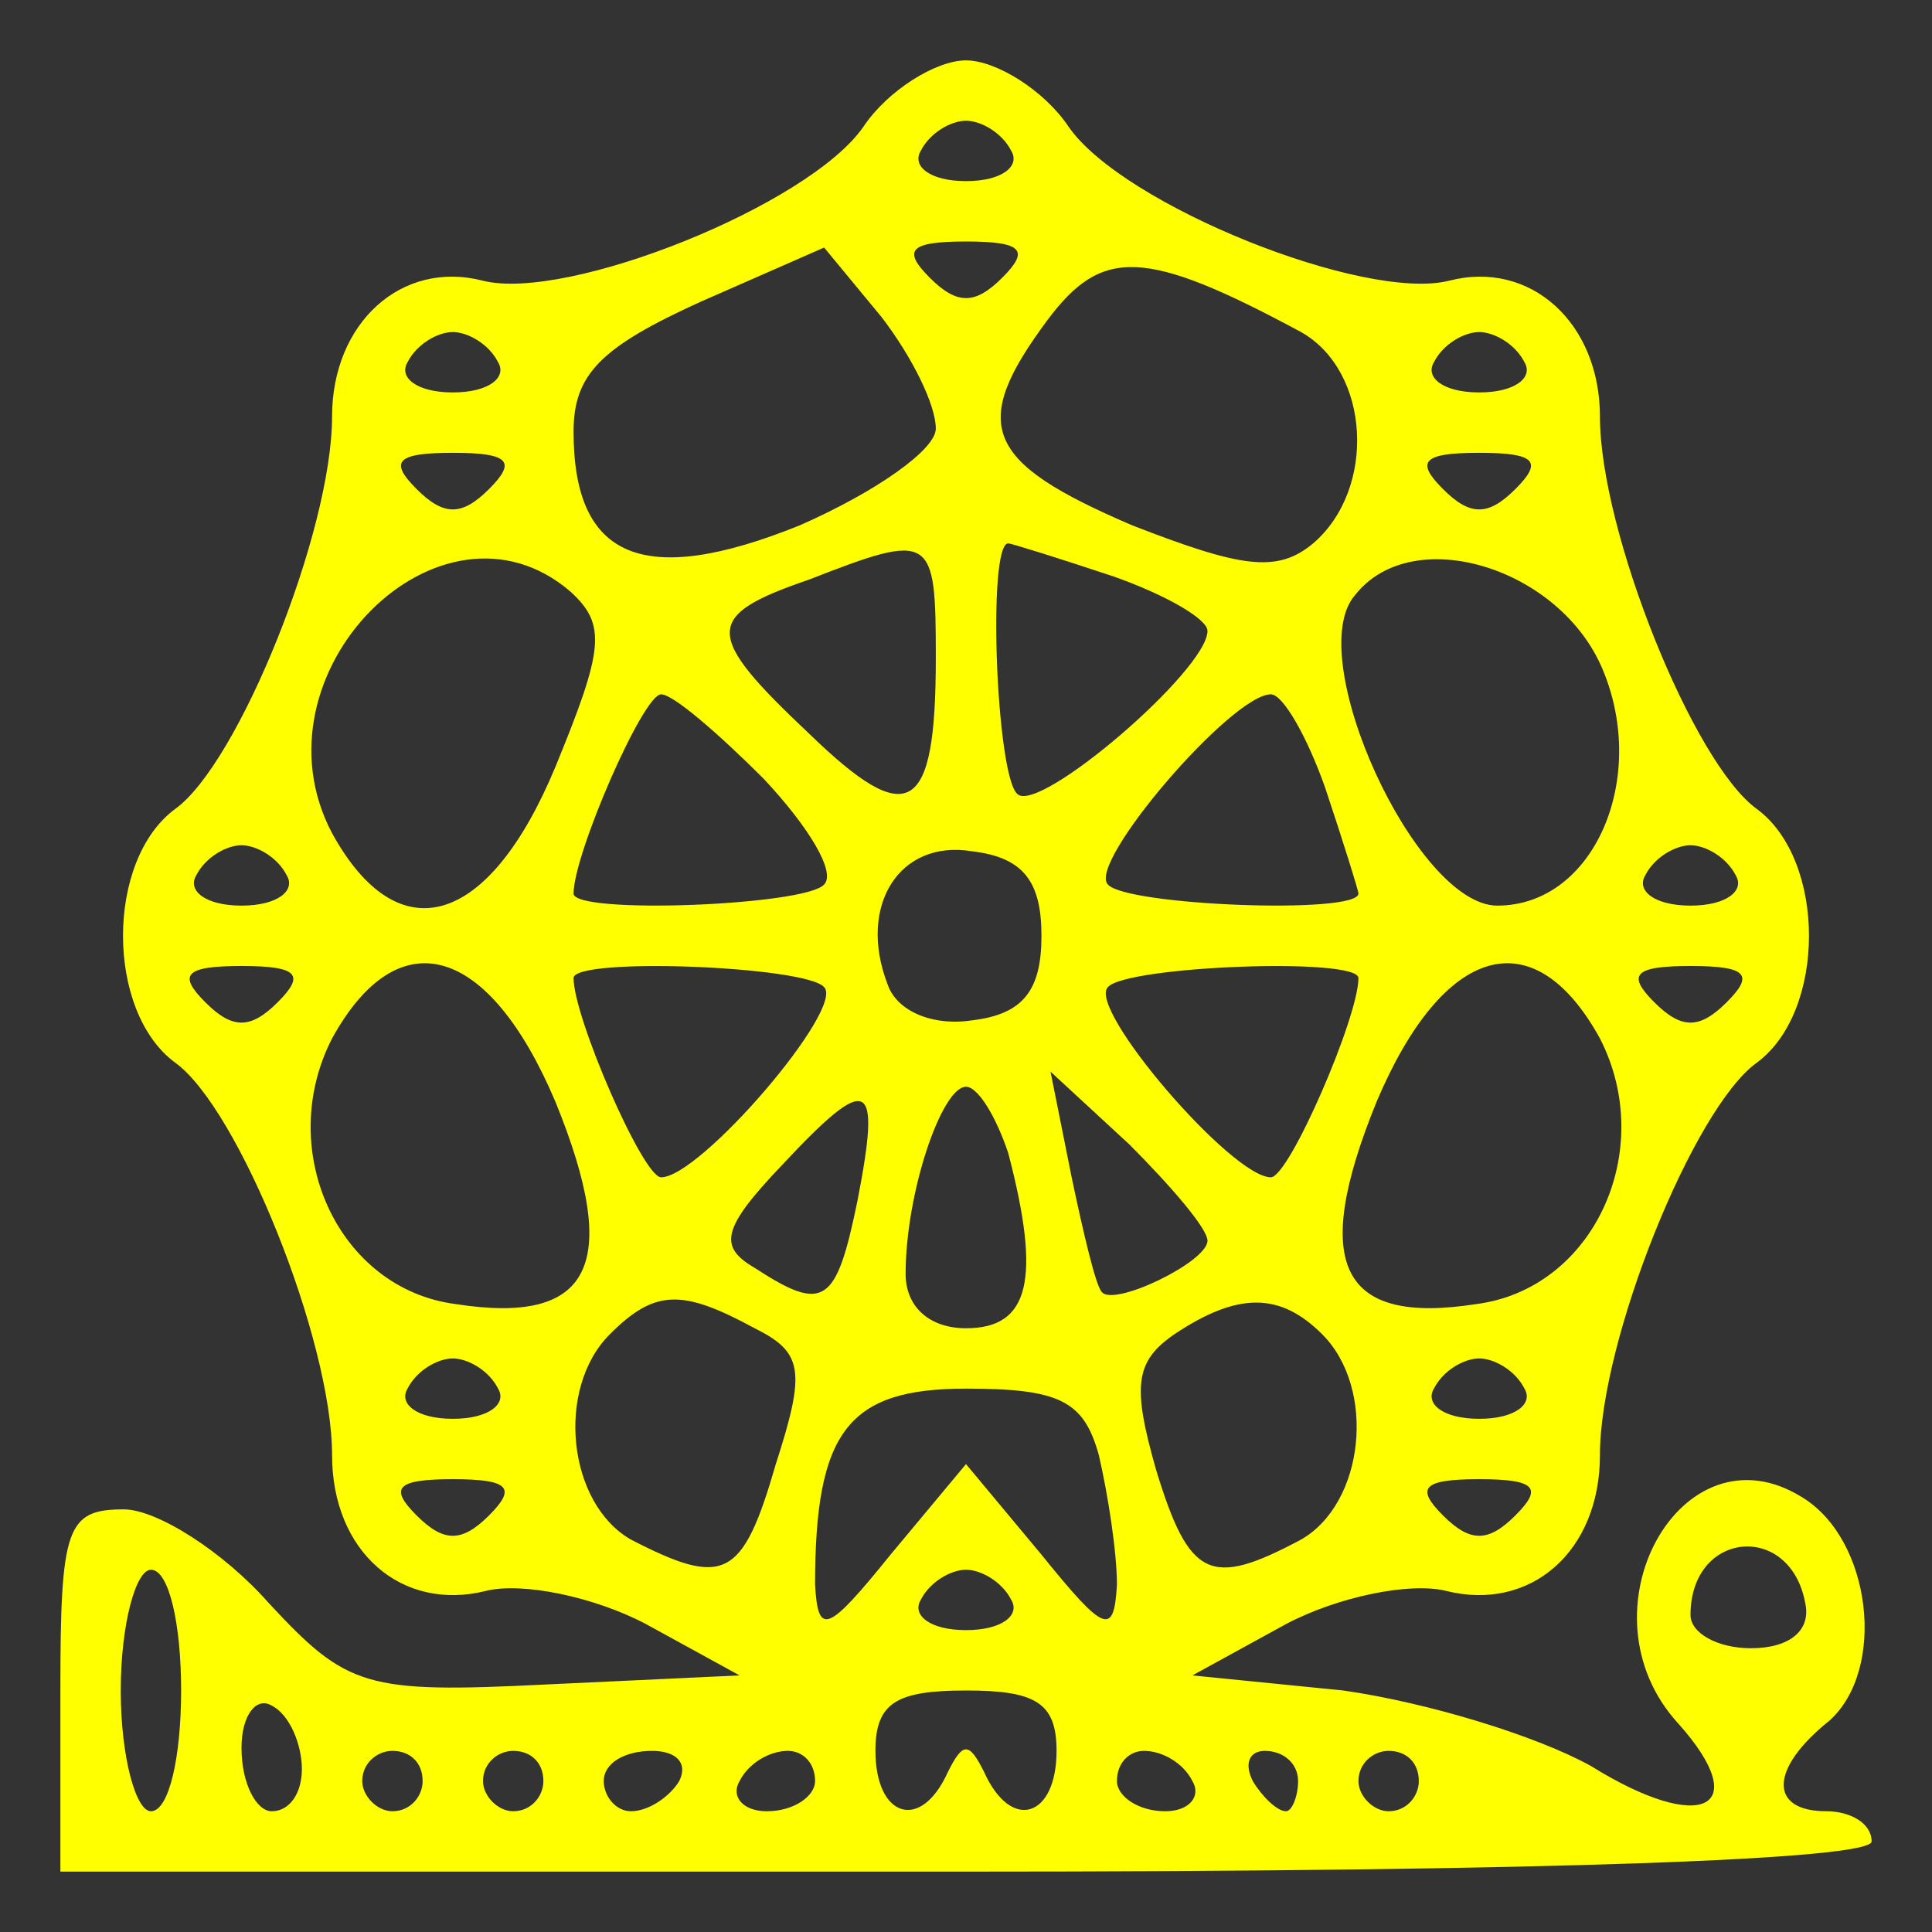 <?xml version="1.0" standalone="no"?>
<!DOCTYPE svg PUBLIC "-//W3C//DTD SVG 20010904//EN"
 "http://www.w3.org/TR/2001/REC-SVG-20010904/DTD/svg10.dtd">
<svg version="1.0" xmlns="http://www.w3.org/2000/svg"
 width="64pt" height="64pt" viewBox="0 0 64 64"
 preserveAspectRatio="xMidYMid meet">

<rect x="0" y="0" width="64" height="64" fill="#333333" stroke="none"/>

<g transform="translate(0,64) scale(0.1,-0.1)"
fill="#ffff00" stroke="none">
<path d="M286 598 c-18 -26 -98 -58 -126 -51 -27 7 -50 -14 -50 -45 0 -38 -31
-115 -52 -130 -23 -17 -23 -67 0 -84 21 -15 52 -92 52 -130 0 -32 23 -52 51
-45 12 3 36 -2 53 -11 l31 -17 -64 -3 c-60 -3 -66 -1 -92 27 -15 17 -37 31
-48 31 -19 0 -21 -6 -21 -60 l0 -60 300 0 c193 0 300 4 300 10 0 6 -7 10 -15
10 -19 0 -19 14 1 30 19 17 14 60 -9 74 -40 25 -75 -38 -41 -75 25 -28 8 -37
-29 -14 -18 10 -54 21 -82 25 l-50 5 31 17 c17 9 41 14 53 11 28 -7 51 13 51
45 0 38 31 115 52 130 23 17 23 67 0 84 -21 15 -52 92 -52 130 0 31 -23 52
-50 45 -28 -7 -108 25 -126 51 -8 12 -24 22 -34 22 -10 0 -26 -10 -34 -22z
m49 -8 c3 -5 -3 -10 -15 -10 -12 0 -18 5 -15 10 3 6 10 10 15 10 5 0 12 -4 15
-10z m-25 -92 c0 -7 -20 -21 -45 -32 -52 -21 -75 -11 -75 31 0 19 9 28 42 43
l41 18 19 -23 c10 -13 18 -29 18 -37z m22 50 c-9 -9 -15 -9 -24 0 -9 9 -7 12
12 12 19 0 21 -3 12 -12z m99 -18 c23 -13 25 -52 4 -70 -12 -10 -24 -8 -60 6
-49 21 -54 33 -28 68 18 24 32 24 84 -4z m-266 -10 c3 -5 -3 -10 -15 -10 -12
0 -18 5 -15 10 3 6 10 10 15 10 5 0 12 -4 15 -10z m340 0 c3 -5 -3 -10 -15
-10 -12 0 -18 5 -15 10 3 6 10 10 15 10 5 0 12 -4 15 -10z m-343 -42 c-9 -9
-15 -9 -24 0 -9 9 -7 12 12 12 19 0 21 -3 12 -12z m340 0 c-9 -9 -15 -9 -24 0
-9 9 -7 12 12 12 19 0 21 -3 12 -12z m-318 -92 c-22 -53 -52 -62 -74 -22 -28
53 36 117 79 80 12 -11 11 -19 -5 -58z m126 36 c0 -52 -9 -57 -42 -25 -35 33
-35 39 0 51 41 16 42 15 42 -26z m59 27 c17 -6 31 -14 31 -18 0 -13 -56 -61
-63 -54 -7 6 -10 83 -3 83 1 0 17 -5 35 -11z m162 -31 c15 -36 -3 -78 -35 -78
-27 0 -65 83 -47 103 19 24 68 9 82 -25z m-278 -36 c15 -16 24 -31 20 -35 -6
-7 -83 -10 -83 -3 0 13 23 66 29 66 4 0 19 -13 34 -28z m186 -3 c6 -18 11 -34
11 -35 0 -7 -77 -4 -83 3 -7 7 41 63 54 63 4 0 12 -14 18 -31z m-344 -29 c3
-5 -3 -10 -15 -10 -12 0 -18 5 -15 10 3 6 10 10 15 10 5 0 12 -4 15 -10z m250
-20 c0 -18 -6 -26 -23 -28 -13 -2 -25 3 -28 12 -10 26 4 48 28 44 17 -2 23
-10 23 -28z m230 20 c3 -5 -3 -10 -15 -10 -12 0 -18 5 -15 10 3 6 10 10 15 10
5 0 12 -4 15 -10z m-483 -42 c-9 -9 -15 -9 -24 0 -9 9 -7 12 12 12 19 0 21 -3
12 -12z m92 -33 c22 -54 12 -74 -33 -67 -39 5 -60 51 -41 88 22 40 52 31 74
-21z m89 38 c7 -7 -41 -63 -54 -63 -6 0 -29 53 -29 66 0 7 77 4 83 -3z m177 3
c0 -13 -23 -66 -29 -66 -13 0 -61 56 -54 63 6 7 83 10 83 3z m80 -20 c19 -37
-2 -83 -41 -88 -45 -7 -55 13 -33 67 22 52 52 61 74 21z m42 12 c-9 -9 -15 -9
-24 0 -9 9 -7 12 12 12 19 0 21 -3 12 -12z m-288 -66 c-7 -34 -11 -37 -34 -22
-12 7 -11 13 9 34 29 31 33 29 25 -12z m50 16 c11 -42 7 -58 -14 -58 -12 0
-20 7 -20 18 0 27 12 62 20 62 4 0 10 -10 14 -22z m66 -29 c0 -7 -31 -22 -35
-17 -2 2 -6 19 -10 38 l-7 35 26 -24 c14 -14 26 -28 26 -32z m-150 -29 c16 -8
17 -14 7 -45 -11 -38 -17 -41 -48 -25 -21 12 -25 50 -7 68 15 15 24 15 48 2z
m188 -2 c18 -18 14 -56 -7 -68 -30 -16 -37 -13 -48 23 -8 28 -7 36 6 45 21 14
35 14 49 0z m-273 -18 c3 -5 -3 -10 -15 -10 -12 0 -18 5 -15 10 3 6 10 10 15
10 5 0 12 -4 15 -10z m340 0 c3 -5 -3 -10 -15 -10 -12 0 -18 5 -15 10 3 6 10
10 15 10 5 0 12 -4 15 -10z m-141 -22 c3 -13 6 -32 6 -43 -1 -17 -4 -16 -25
10 l-25 30 -25 -30 c-21 -26 -24 -27 -25 -10 0 51 11 65 50 65 31 0 39 -4 44
-22z m-202 -20 c-9 -9 -15 -9 -24 0 -9 9 -7 12 12 12 19 0 21 -3 12 -12z m340
0 c-9 -9 -15 -9 -24 0 -9 9 -7 12 12 12 19 0 21 -3 12 -12z m96 -29 c2 -9 -5
-15 -18 -15 -11 0 -20 5 -20 11 0 28 33 31 38 4z m-538 -29 c0 -22 -4 -40 -10
-40 -5 0 -10 18 -10 40 0 22 5 40 10 40 6 0 10 -18 10 -40z m275 30 c3 -5 -3
-10 -15 -10 -12 0 -18 5 -15 10 3 6 10 10 15 10 5 0 12 -4 15 -10z m-235 -56
c0 -8 -4 -14 -10 -14 -5 0 -10 9 -10 21 0 11 5 17 10 14 6 -3 10 -13 10 -21z
m250 6 c0 -22 -15 -27 -24 -7 -5 10 -7 10 -12 0 -9 -20 -24 -15 -24 7 0 16 7
20 30 20 23 0 30 -4 30 -20z m-210 -10 c0 -5 -4 -10 -10 -10 -5 0 -10 5 -10
10 0 6 5 10 10 10 6 0 10 -4 10 -10z m40 0 c0 -5 -4 -10 -10 -10 -5 0 -10 5
-10 10 0 6 5 10 10 10 6 0 10 -4 10 -10z m45 0 c-3 -5 -10 -10 -16 -10 -5 0
-9 5 -9 10 0 6 7 10 16 10 8 0 12 -4 9 -10z m45 0 c0 -5 -7 -10 -16 -10 -8 0
-12 5 -9 10 3 6 10 10 16 10 5 0 9 -4 9 -10z m125 0 c3 -5 -1 -10 -9 -10 -9 0
-16 5 -16 10 0 6 4 10 9 10 6 0 13 -4 16 -10z m35 0 c0 -5 -2 -10 -4 -10 -3 0
-8 5 -11 10 -3 6 -1 10 4 10 6 0 11 -4 11 -10z m40 0 c0 -5 -4 -10 -10 -10 -5
0 -10 5 -10 10 0 6 5 10 10 10 6 0 10 -4 10 -10z"/>
</g>
</svg>
